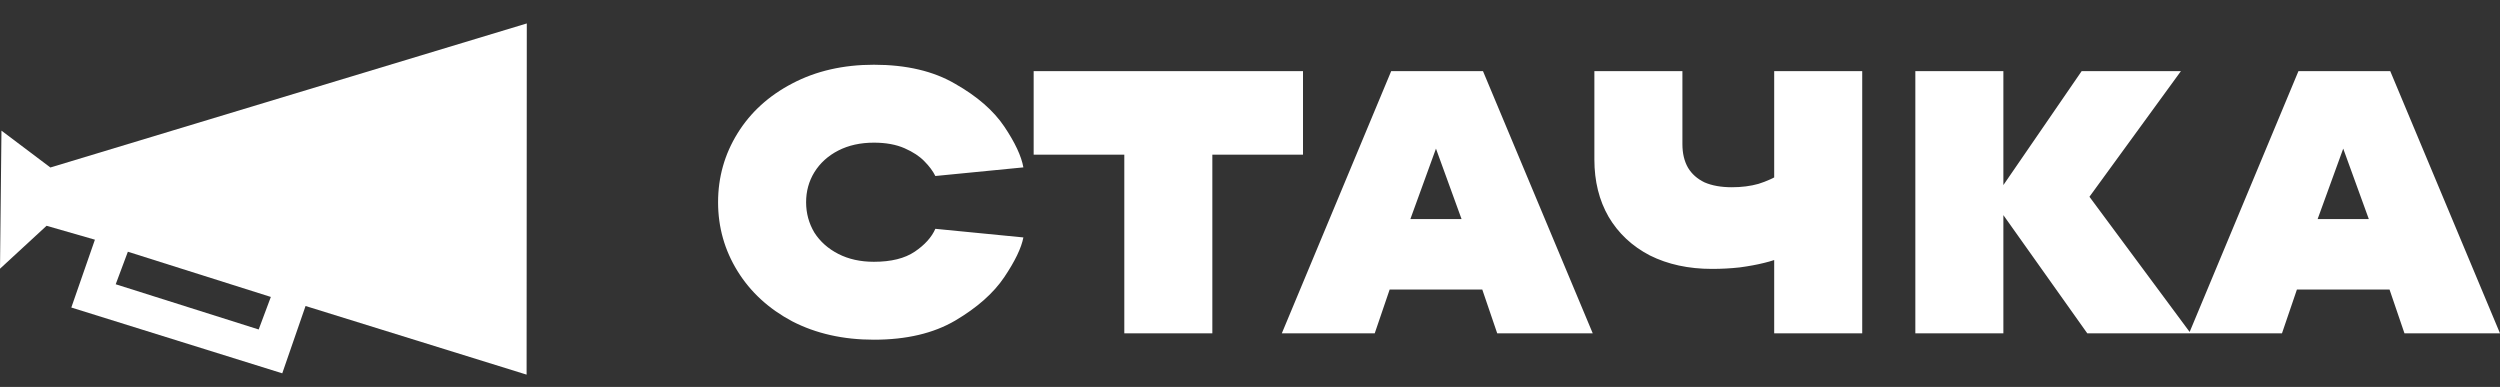 <svg width="420" height="65" viewBox="0 0 420 65" fill="none" xmlns="http://www.w3.org/2000/svg">
<rect x="0" y="0" width="420" height="65" fill="#333333" stroke="none"/>
<path fill-rule="evenodd" clip-rule="evenodd" d="M8.465 28.139L0.246 21.948L0 45.145L7.824 37.931L15.945 40.269L11.981 51.664L47.419 62.718L51.333 51.408L88.469 62.938L88.501 3.938L8.465 28.139ZM19.439 47.756L21.482 42.29L45.501 49.886L43.457 55.353L19.439 47.756Z" fill="white"/>
<path d="M146.817 57.07C141.657 57.07 137.084 56.042 133.098 53.986C129.154 51.888 126.091 49.077 123.909 45.553C121.728 42.029 120.637 38.169 120.637 33.973C120.637 29.777 121.728 25.917 123.909 22.393C126.091 18.869 129.154 16.079 133.098 14.023C137.084 11.925 141.657 10.876 146.817 10.876C152.272 10.876 156.824 11.946 160.474 14.086C164.166 16.183 166.914 18.575 168.719 21.26C170.523 23.945 171.593 26.232 171.928 28.12L157.139 29.568C156.719 28.729 156.111 27.91 155.314 27.113C154.516 26.274 153.405 25.54 151.978 24.91C150.552 24.281 148.831 23.966 146.817 23.966C144.552 23.966 142.559 24.407 140.839 25.288C139.118 26.169 137.776 27.386 136.811 28.938C135.888 30.449 135.426 32.127 135.426 33.973C135.426 35.819 135.888 37.518 136.811 39.071C137.776 40.581 139.118 41.777 140.839 42.658C142.559 43.539 144.552 43.98 146.817 43.98C149.712 43.98 151.999 43.413 153.677 42.28C155.355 41.148 156.509 39.868 157.139 38.441L171.928 39.889C171.593 41.651 170.523 43.875 168.719 46.56C166.914 49.245 164.166 51.678 160.474 53.86C156.824 56 152.272 57.07 146.817 57.07ZM188.884 56V25.98H173.654V11.946L218.904 11.946V25.98L203.674 25.98V56H188.884ZM215.345 56L233.722 11.946H249.141L267.581 56H251.532L246.938 42.532V40.644L240.33 22.456H242.155L235.547 40.644V42.532L230.953 56H215.345ZM224.47 48.637L229.065 36.805H253.987L258.518 48.637H224.47ZM298.064 56V40.581L299.197 43.224C298.525 43.56 297.581 43.875 296.365 44.168C295.19 44.462 293.826 44.714 292.274 44.924C290.763 45.091 289.211 45.175 287.617 45.175C283.673 45.175 280.19 44.42 277.17 42.91C274.191 41.357 271.883 39.197 270.247 36.427C268.653 33.658 267.855 30.449 267.855 26.799V11.946H282.645V24.218C282.645 25.77 282.96 27.092 283.589 28.183C284.218 29.232 285.141 30.05 286.358 30.637C287.617 31.183 289.148 31.456 290.952 31.456C292.589 31.456 294.078 31.267 295.421 30.889C296.763 30.47 298.064 29.882 299.323 29.127L298.064 33.658V11.946H312.853V56L298.064 56ZM350.664 56L334.805 33.658L349.72 11.946L366.398 11.946L348.021 37.183V29.001L368.034 56H350.664ZM321.777 56V11.946L336.567 11.946V56H321.777ZM367.764 56L386.141 11.946L401.56 11.946L420 56H403.951L399.357 42.532V40.644L392.749 22.456H394.574L387.966 40.644V42.532L383.372 56H367.764ZM376.89 48.637L381.484 36.805H406.406L410.937 48.637H376.89Z" fill="white"/>
</svg>

